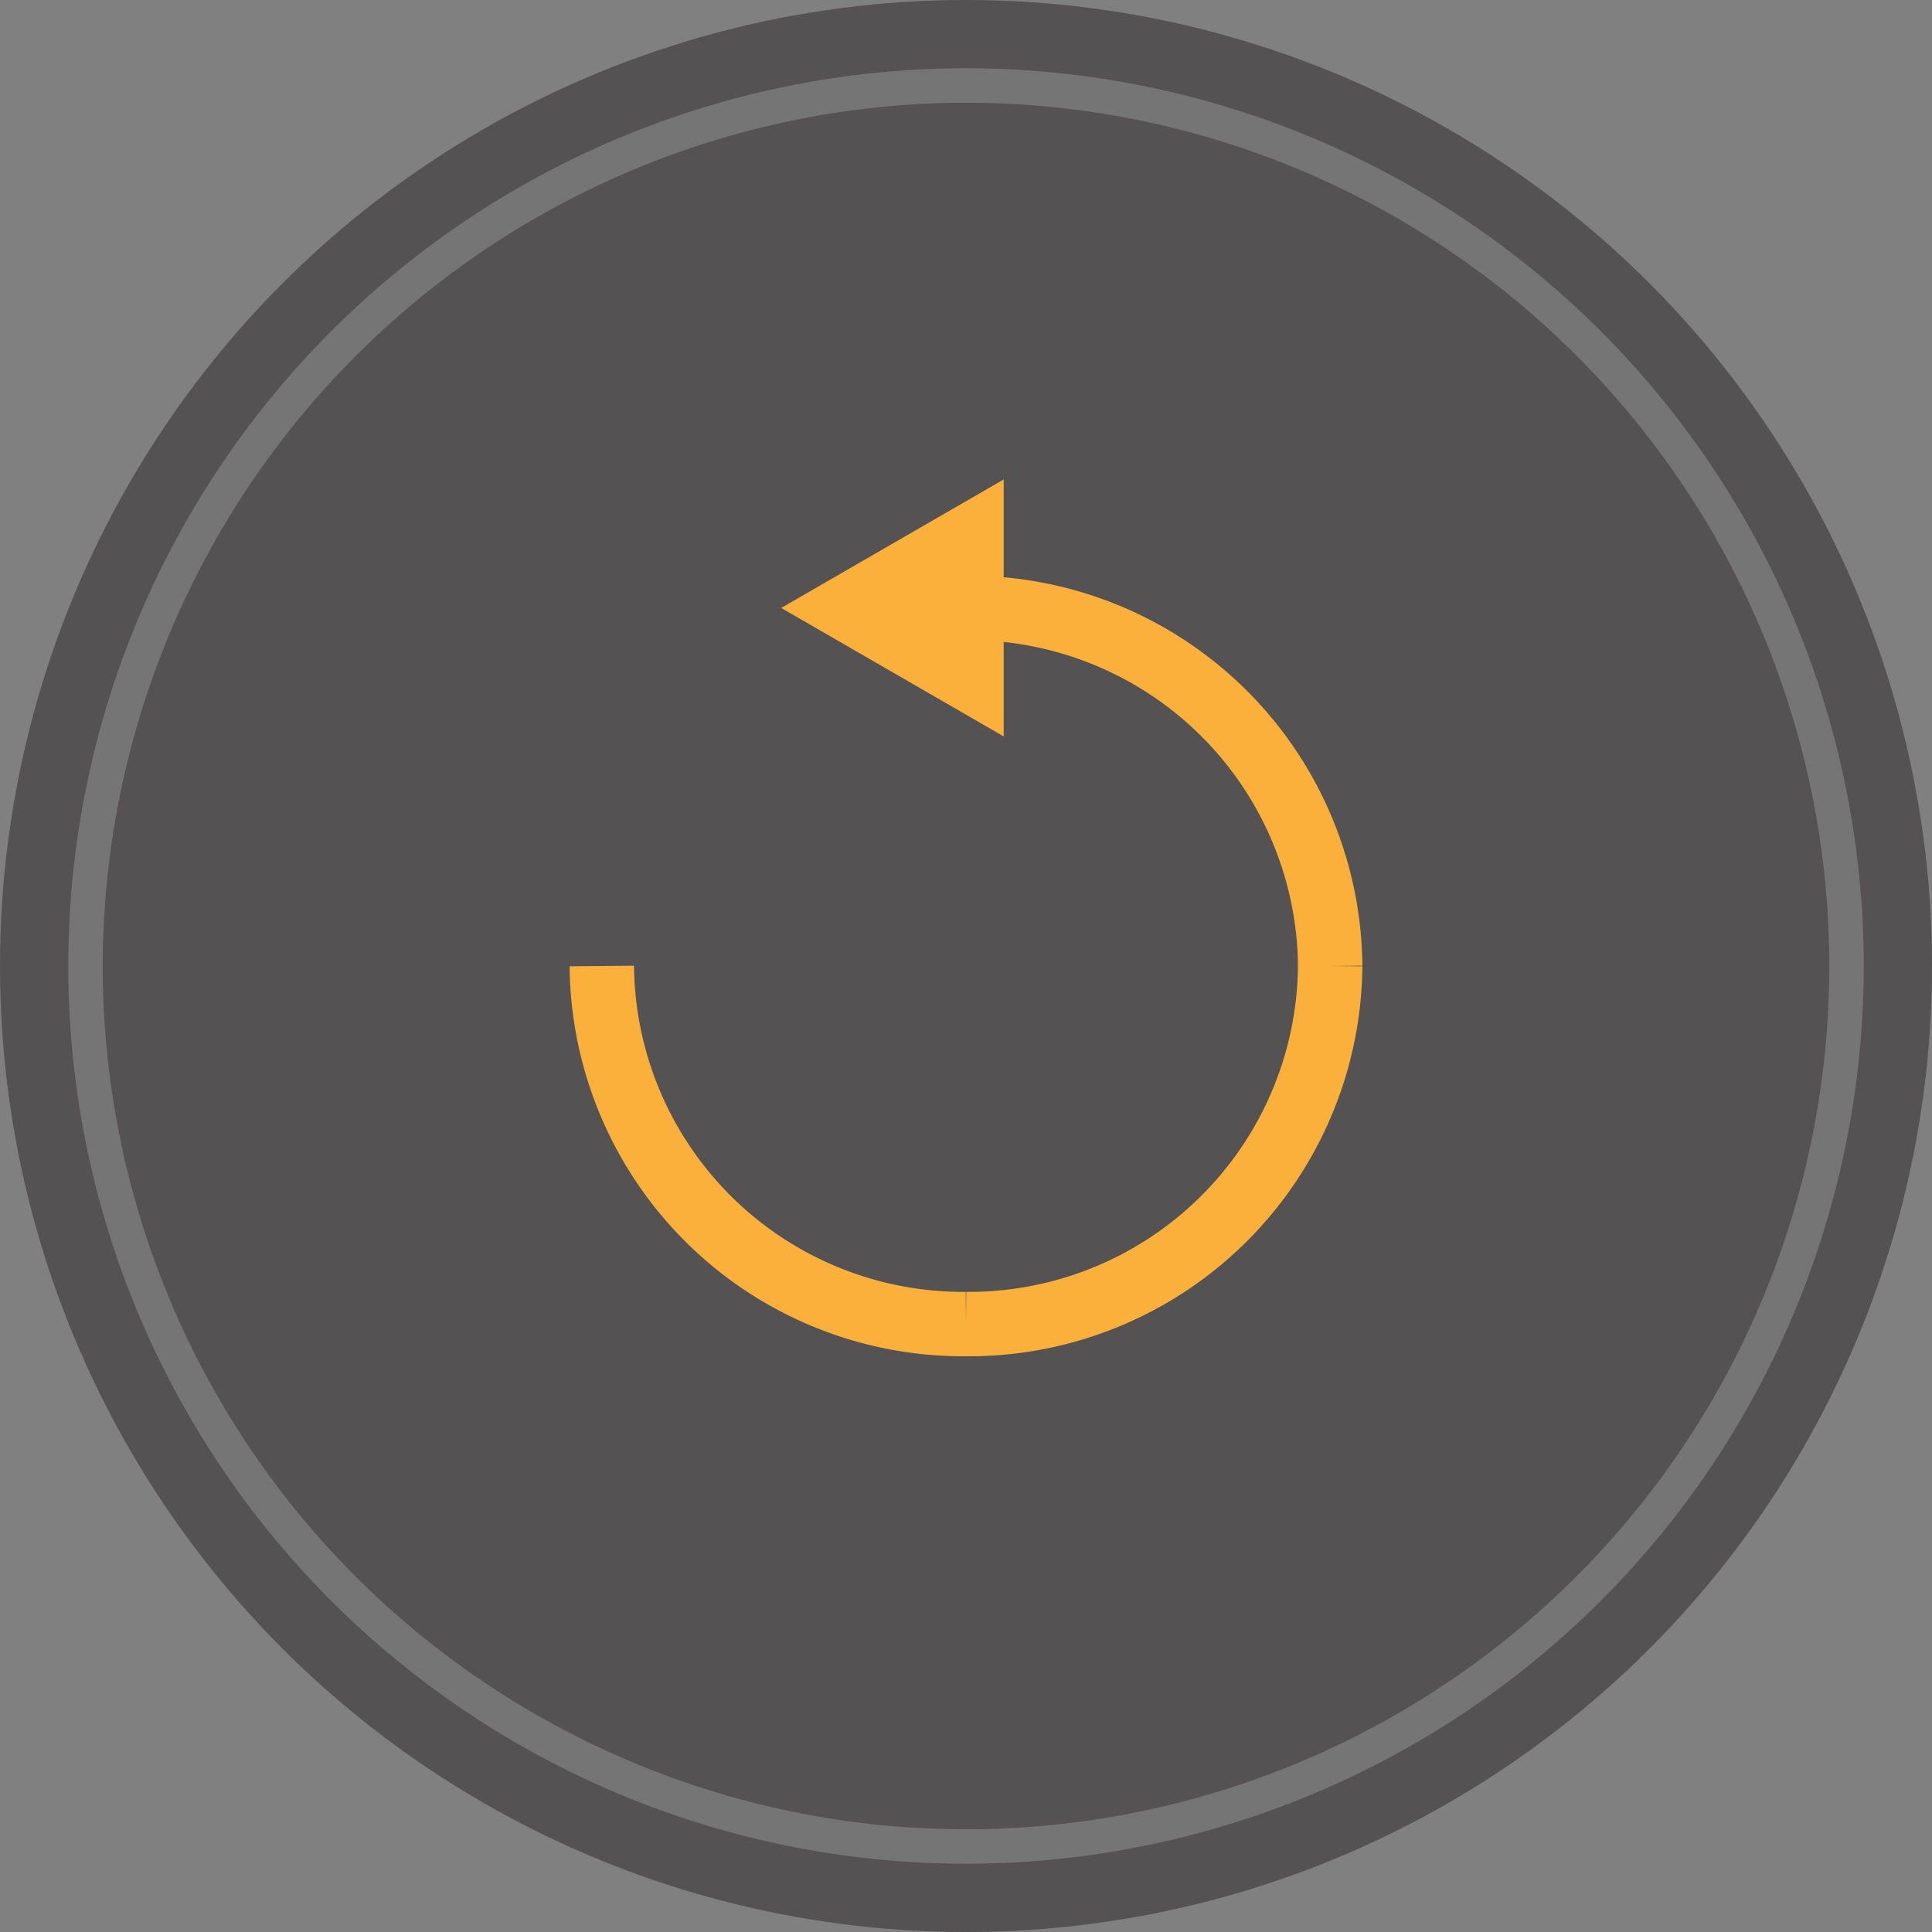 <svg xmlns="http://www.w3.org/2000/svg" viewBox="0 0 60 60"><rect x="0" y="0" width="60" height="60" fill="#808080" stroke="none"/><defs><style>.cls-1{opacity:0.5;}.cls-2{fill:#272425;}.cls-3{opacity:0.2;}.cls-4{fill:#fff;}.cls-5{fill:none;stroke:#fbb03b;stroke-miterlimit:10;stroke-width:2px;}.cls-6{fill:#fbb03b;}</style></defs><title>refresh_normal</title><g id="Слой_2" data-name="Слой 2"><g id="Слой_1-2" data-name="Слой 1"><g class="cls-1"><circle class="cls-2" cx="30" cy="30" r="30"/></g><g class="cls-3"><path class="cls-4" d="M30,3.19A26.81,26.81,0,1,1,3.19,30,26.84,26.84,0,0,1,30,3.19m0-1.07A27.88,27.88,0,1,0,57.88,30,27.88,27.88,0,0,0,30,2.12Z"/></g><path class="cls-5" d="M30,41.12A11.22,11.22,0,0,0,41.31,30"/><path class="cls-5" d="M30,41.12A11.22,11.22,0,0,1,18.69,30"/><path class="cls-5" d="M30,18.88A11.22,11.22,0,0,1,41.31,30"/><polygon class="cls-6" points="31.17 22.87 24.26 18.88 31.17 14.89 31.17 22.87"/></g></g></svg>
